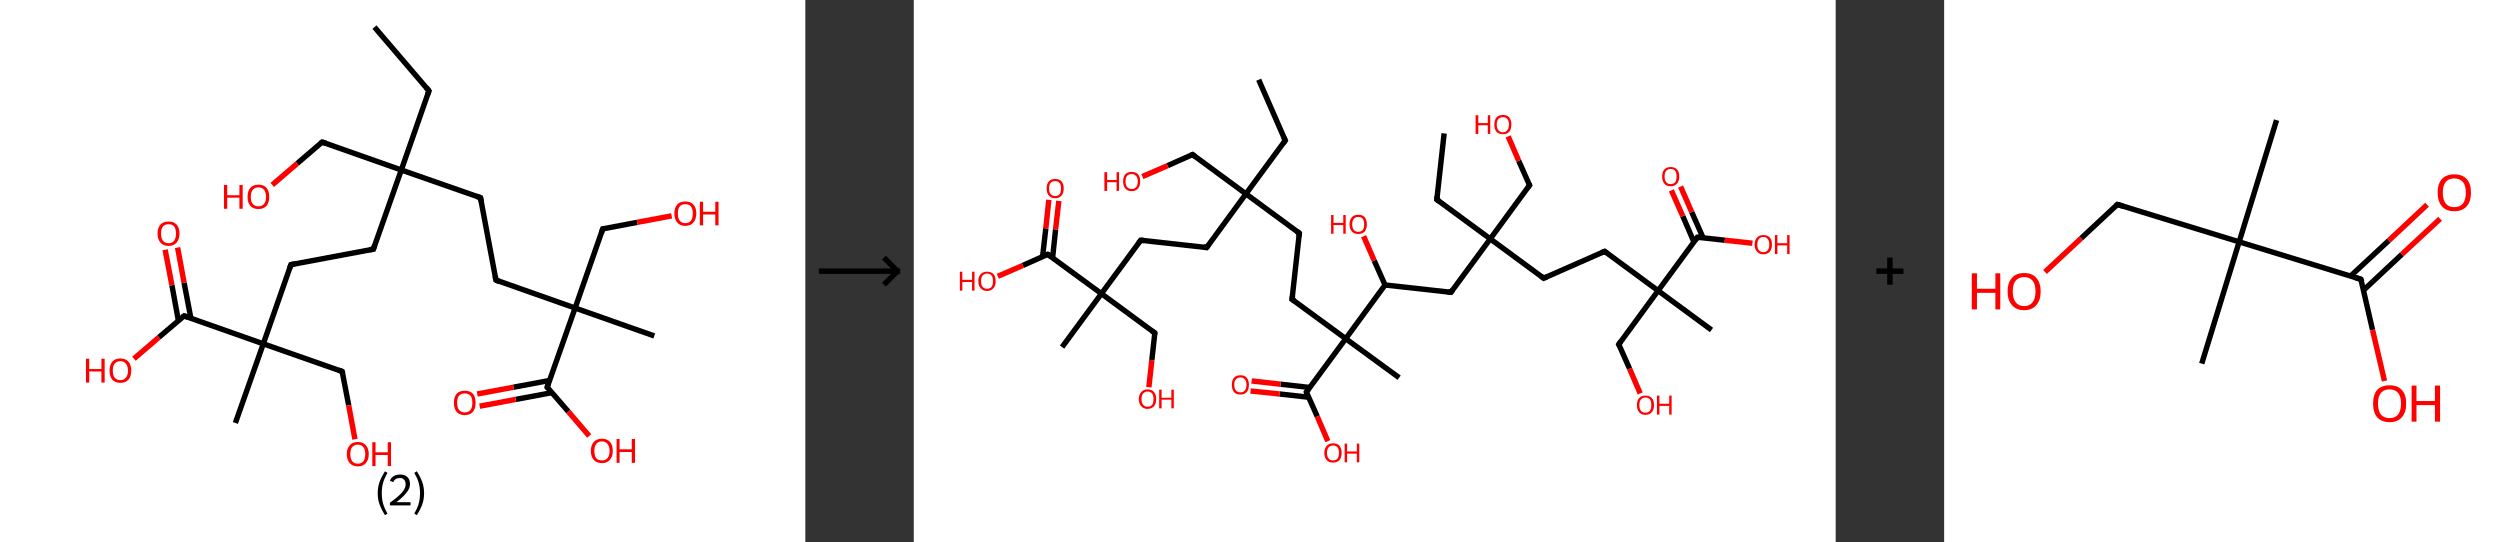 <?xml version='1.0' encoding='ASCII' standalone='yes'?>
<svg xmlns="http://www.w3.org/2000/svg" xmlns:xlink="http://www.w3.org/1999/xlink" version="1.1" width="922.0px" viewBox="0 0 922.0 200.0" height="200.0px">
  <rect x="0" y="0" width="922.0" height="200.0" fill="#333333" stroke="none"/>
  <g>
    <g transform="translate(0, 0) scale(1 1) "><!-- END OF HEADER -->
<rect style="opacity:1.0;fill:#FFFFFF;stroke:none" width="297.0" height="200.0" x="0.0" y="0.0"> </rect>
<path class="bond-0 atom-0 atom-1" d="M 138.1,10.0 L 158.2,33.5" style="fill:none;fill-rule:evenodd;stroke:#000000;stroke-width:2.0px;stroke-linecap:butt;stroke-linejoin:miter;stroke-opacity:1"/>
<path class="bond-1 atom-1 atom-2" d="M 158.2,33.5 L 148.0,62.7" style="fill:none;fill-rule:evenodd;stroke:#000000;stroke-width:2.0px;stroke-linecap:butt;stroke-linejoin:miter;stroke-opacity:1"/>
<path class="bond-2 atom-2 atom-3" d="M 148.0,62.7 L 118.8,52.4" style="fill:none;fill-rule:evenodd;stroke:#000000;stroke-width:2.0px;stroke-linecap:butt;stroke-linejoin:miter;stroke-opacity:1"/>
<path class="bond-3 atom-3 atom-4" d="M 118.8,52.4 L 109.6,60.3" style="fill:none;fill-rule:evenodd;stroke:#000000;stroke-width:2.0px;stroke-linecap:butt;stroke-linejoin:miter;stroke-opacity:1"/>
<path class="bond-3 atom-3 atom-4" d="M 109.6,60.3 L 100.4,68.2" style="fill:none;fill-rule:evenodd;stroke:#FF0000;stroke-width:2.0px;stroke-linecap:butt;stroke-linejoin:miter;stroke-opacity:1"/>
<path class="bond-4 atom-2 atom-5" d="M 148.0,62.7 L 137.7,91.9" style="fill:none;fill-rule:evenodd;stroke:#000000;stroke-width:2.0px;stroke-linecap:butt;stroke-linejoin:miter;stroke-opacity:1"/>
<path class="bond-5 atom-5 atom-6" d="M 137.7,91.9 L 107.3,97.6" style="fill:none;fill-rule:evenodd;stroke:#000000;stroke-width:2.0px;stroke-linecap:butt;stroke-linejoin:miter;stroke-opacity:1"/>
<path class="bond-6 atom-6 atom-7" d="M 107.3,97.6 L 97.1,126.8" style="fill:none;fill-rule:evenodd;stroke:#000000;stroke-width:2.0px;stroke-linecap:butt;stroke-linejoin:miter;stroke-opacity:1"/>
<path class="bond-7 atom-7 atom-8" d="M 97.1,126.8 L 86.8,156.0" style="fill:none;fill-rule:evenodd;stroke:#000000;stroke-width:2.0px;stroke-linecap:butt;stroke-linejoin:miter;stroke-opacity:1"/>
<path class="bond-8 atom-7 atom-9" d="M 97.1,126.8 L 126.2,137.0" style="fill:none;fill-rule:evenodd;stroke:#000000;stroke-width:2.0px;stroke-linecap:butt;stroke-linejoin:miter;stroke-opacity:1"/>
<path class="bond-9 atom-9 atom-10" d="M 126.2,137.0 L 128.6,149.5" style="fill:none;fill-rule:evenodd;stroke:#000000;stroke-width:2.0px;stroke-linecap:butt;stroke-linejoin:miter;stroke-opacity:1"/>
<path class="bond-9 atom-9 atom-10" d="M 128.6,149.5 L 130.9,162.0" style="fill:none;fill-rule:evenodd;stroke:#FF0000;stroke-width:2.0px;stroke-linecap:butt;stroke-linejoin:miter;stroke-opacity:1"/>
<path class="bond-10 atom-7 atom-11" d="M 97.1,126.8 L 67.9,116.5" style="fill:none;fill-rule:evenodd;stroke:#000000;stroke-width:2.0px;stroke-linecap:butt;stroke-linejoin:miter;stroke-opacity:1"/>
<path class="bond-11 atom-11 atom-12" d="M 70.4,117.4 L 67.9,104.3" style="fill:none;fill-rule:evenodd;stroke:#000000;stroke-width:2.0px;stroke-linecap:butt;stroke-linejoin:miter;stroke-opacity:1"/>
<path class="bond-11 atom-11 atom-12" d="M 67.9,104.3 L 65.5,91.3" style="fill:none;fill-rule:evenodd;stroke:#FF0000;stroke-width:2.0px;stroke-linecap:butt;stroke-linejoin:miter;stroke-opacity:1"/>
<path class="bond-11 atom-11 atom-12" d="M 65.8,118.3 L 63.4,105.2" style="fill:none;fill-rule:evenodd;stroke:#000000;stroke-width:2.0px;stroke-linecap:butt;stroke-linejoin:miter;stroke-opacity:1"/>
<path class="bond-11 atom-11 atom-12" d="M 63.4,105.2 L 60.9,92.1" style="fill:none;fill-rule:evenodd;stroke:#FF0000;stroke-width:2.0px;stroke-linecap:butt;stroke-linejoin:miter;stroke-opacity:1"/>
<path class="bond-12 atom-11 atom-13" d="M 67.9,116.5 L 58.6,124.4" style="fill:none;fill-rule:evenodd;stroke:#000000;stroke-width:2.0px;stroke-linecap:butt;stroke-linejoin:miter;stroke-opacity:1"/>
<path class="bond-12 atom-11 atom-13" d="M 58.6,124.4 L 49.4,132.3" style="fill:none;fill-rule:evenodd;stroke:#FF0000;stroke-width:2.0px;stroke-linecap:butt;stroke-linejoin:miter;stroke-opacity:1"/>
<path class="bond-13 atom-2 atom-14" d="M 148.0,62.7 L 177.2,72.9" style="fill:none;fill-rule:evenodd;stroke:#000000;stroke-width:2.0px;stroke-linecap:butt;stroke-linejoin:miter;stroke-opacity:1"/>
<path class="bond-14 atom-14 atom-15" d="M 177.2,72.9 L 182.9,103.3" style="fill:none;fill-rule:evenodd;stroke:#000000;stroke-width:2.0px;stroke-linecap:butt;stroke-linejoin:miter;stroke-opacity:1"/>
<path class="bond-15 atom-15 atom-16" d="M 182.9,103.3 L 212.1,113.6" style="fill:none;fill-rule:evenodd;stroke:#000000;stroke-width:2.0px;stroke-linecap:butt;stroke-linejoin:miter;stroke-opacity:1"/>
<path class="bond-16 atom-16 atom-17" d="M 212.1,113.6 L 241.3,123.9" style="fill:none;fill-rule:evenodd;stroke:#000000;stroke-width:2.0px;stroke-linecap:butt;stroke-linejoin:miter;stroke-opacity:1"/>
<path class="bond-17 atom-16 atom-18" d="M 212.1,113.6 L 222.3,84.4" style="fill:none;fill-rule:evenodd;stroke:#000000;stroke-width:2.0px;stroke-linecap:butt;stroke-linejoin:miter;stroke-opacity:1"/>
<path class="bond-18 atom-18 atom-19" d="M 222.3,84.4 L 235.0,82.0" style="fill:none;fill-rule:evenodd;stroke:#000000;stroke-width:2.0px;stroke-linecap:butt;stroke-linejoin:miter;stroke-opacity:1"/>
<path class="bond-18 atom-18 atom-19" d="M 235.0,82.0 L 247.7,79.6" style="fill:none;fill-rule:evenodd;stroke:#FF0000;stroke-width:2.0px;stroke-linecap:butt;stroke-linejoin:miter;stroke-opacity:1"/>
<path class="bond-19 atom-16 atom-20" d="M 212.1,113.6 L 201.8,142.8" style="fill:none;fill-rule:evenodd;stroke:#000000;stroke-width:2.0px;stroke-linecap:butt;stroke-linejoin:miter;stroke-opacity:1"/>
<path class="bond-20 atom-20 atom-21" d="M 202.7,140.3 L 189.4,142.8" style="fill:none;fill-rule:evenodd;stroke:#000000;stroke-width:2.0px;stroke-linecap:butt;stroke-linejoin:miter;stroke-opacity:1"/>
<path class="bond-20 atom-20 atom-21" d="M 189.4,142.8 L 176.0,145.3" style="fill:none;fill-rule:evenodd;stroke:#FF0000;stroke-width:2.0px;stroke-linecap:butt;stroke-linejoin:miter;stroke-opacity:1"/>
<path class="bond-20 atom-20 atom-21" d="M 203.6,144.8 L 190.2,147.3" style="fill:none;fill-rule:evenodd;stroke:#000000;stroke-width:2.0px;stroke-linecap:butt;stroke-linejoin:miter;stroke-opacity:1"/>
<path class="bond-20 atom-20 atom-21" d="M 190.2,147.3 L 176.9,149.8" style="fill:none;fill-rule:evenodd;stroke:#FF0000;stroke-width:2.0px;stroke-linecap:butt;stroke-linejoin:miter;stroke-opacity:1"/>
<path class="bond-21 atom-20 atom-22" d="M 201.8,142.8 L 209.6,151.8" style="fill:none;fill-rule:evenodd;stroke:#000000;stroke-width:2.0px;stroke-linecap:butt;stroke-linejoin:miter;stroke-opacity:1"/>
<path class="bond-21 atom-20 atom-22" d="M 209.6,151.8 L 217.3,160.8" style="fill:none;fill-rule:evenodd;stroke:#FF0000;stroke-width:2.0px;stroke-linecap:butt;stroke-linejoin:miter;stroke-opacity:1"/>
<path d="M 157.2,32.3 L 158.2,33.5 L 157.7,34.9" style="fill:none;stroke:#000000;stroke-width:2.0px;stroke-linecap:butt;stroke-linejoin:miter;stroke-opacity:1;"/>
<path d="M 120.3,52.9 L 118.8,52.4 L 118.3,52.8" style="fill:none;stroke:#000000;stroke-width:2.0px;stroke-linecap:butt;stroke-linejoin:miter;stroke-opacity:1;"/>
<path d="M 138.2,90.4 L 137.7,91.9 L 136.2,92.1" style="fill:none;stroke:#000000;stroke-width:2.0px;stroke-linecap:butt;stroke-linejoin:miter;stroke-opacity:1;"/>
<path d="M 108.8,97.3 L 107.3,97.6 L 106.8,99.0" style="fill:none;stroke:#000000;stroke-width:2.0px;stroke-linecap:butt;stroke-linejoin:miter;stroke-opacity:1;"/>
<path d="M 124.8,136.5 L 126.2,137.0 L 126.4,137.6" style="fill:none;stroke:#000000;stroke-width:2.0px;stroke-linecap:butt;stroke-linejoin:miter;stroke-opacity:1;"/>
<path d="M 69.3,117.0 L 67.9,116.5 L 67.4,116.9" style="fill:none;stroke:#000000;stroke-width:2.0px;stroke-linecap:butt;stroke-linejoin:miter;stroke-opacity:1;"/>
<path d="M 175.7,72.4 L 177.2,72.9 L 177.5,74.4" style="fill:none;stroke:#000000;stroke-width:2.0px;stroke-linecap:butt;stroke-linejoin:miter;stroke-opacity:1;"/>
<path d="M 182.6,101.8 L 182.9,103.3 L 184.3,103.9" style="fill:none;stroke:#000000;stroke-width:2.0px;stroke-linecap:butt;stroke-linejoin:miter;stroke-opacity:1;"/>
<path d="M 221.8,85.9 L 222.3,84.4 L 223.0,84.3" style="fill:none;stroke:#000000;stroke-width:2.0px;stroke-linecap:butt;stroke-linejoin:miter;stroke-opacity:1;"/>
<path d="M 202.3,141.3 L 201.8,142.8 L 202.2,143.2" style="fill:none;stroke:#000000;stroke-width:2.0px;stroke-linecap:butt;stroke-linejoin:miter;stroke-opacity:1;"/>
<path class="atom-4" d="M 82.6 68.2 L 83.8 68.2 L 83.8 72.0 L 88.3 72.0 L 88.3 68.2 L 89.5 68.2 L 89.5 77.0 L 88.3 77.0 L 88.3 72.9 L 83.8 72.9 L 83.8 77.0 L 82.6 77.0 L 82.6 68.2 " fill="#FF0000"/>
<path class="atom-4" d="M 91.3 72.6 Q 91.3 70.5, 92.3 69.3 Q 93.4 68.1, 95.3 68.1 Q 97.3 68.1, 98.3 69.3 Q 99.3 70.5, 99.3 72.6 Q 99.3 74.7, 98.3 75.9 Q 97.2 77.1, 95.3 77.1 Q 93.4 77.1, 92.3 75.9 Q 91.3 74.7, 91.3 72.6 M 95.3 76.1 Q 96.6 76.1, 97.4 75.2 Q 98.1 74.3, 98.1 72.6 Q 98.1 70.9, 97.4 70.0 Q 96.6 69.1, 95.3 69.1 Q 94.0 69.1, 93.2 70.0 Q 92.5 70.9, 92.5 72.6 Q 92.5 74.4, 93.2 75.2 Q 94.0 76.1, 95.3 76.1 " fill="#FF0000"/>
<path class="atom-10" d="M 127.9 167.5 Q 127.9 165.4, 129.0 164.2 Q 130.0 163.0, 132.0 163.0 Q 133.9 163.0, 134.9 164.2 Q 136.0 165.4, 136.0 167.5 Q 136.0 169.6, 134.9 170.8 Q 133.9 172.0, 132.0 172.0 Q 130.0 172.0, 129.0 170.8 Q 127.9 169.6, 127.9 167.5 M 132.0 171.0 Q 133.3 171.0, 134.0 170.1 Q 134.7 169.2, 134.7 167.5 Q 134.7 165.7, 134.0 164.9 Q 133.3 164.0, 132.0 164.0 Q 130.6 164.0, 129.9 164.9 Q 129.2 165.7, 129.2 167.5 Q 129.2 169.2, 129.9 170.1 Q 130.6 171.0, 132.0 171.0 " fill="#FF0000"/>
<path class="atom-10" d="M 137.3 163.1 L 138.5 163.1 L 138.5 166.8 L 143.0 166.8 L 143.0 163.1 L 144.2 163.1 L 144.2 171.9 L 143.0 171.9 L 143.0 167.8 L 138.5 167.8 L 138.5 171.9 L 137.3 171.9 L 137.3 163.1 " fill="#FF0000"/>
<path class="atom-12" d="M 58.1 86.1 Q 58.1 84.0, 59.2 82.8 Q 60.2 81.7, 62.2 81.7 Q 64.1 81.7, 65.1 82.8 Q 66.2 84.0, 66.2 86.1 Q 66.2 88.3, 65.1 89.5 Q 64.1 90.7, 62.2 90.7 Q 60.2 90.7, 59.2 89.5 Q 58.1 88.3, 58.1 86.1 M 62.2 89.7 Q 63.5 89.7, 64.2 88.8 Q 64.9 87.9, 64.9 86.1 Q 64.9 84.4, 64.2 83.5 Q 63.5 82.7, 62.2 82.7 Q 60.8 82.7, 60.1 83.5 Q 59.4 84.4, 59.4 86.1 Q 59.4 87.9, 60.1 88.8 Q 60.8 89.7, 62.2 89.7 " fill="#FF0000"/>
<path class="atom-13" d="M 31.7 132.3 L 32.9 132.3 L 32.9 136.1 L 37.4 136.1 L 37.4 132.3 L 38.6 132.3 L 38.6 141.1 L 37.4 141.1 L 37.4 137.0 L 32.9 137.0 L 32.9 141.1 L 31.7 141.1 L 31.7 132.3 " fill="#FF0000"/>
<path class="atom-13" d="M 40.4 136.7 Q 40.4 134.6, 41.4 133.4 Q 42.4 132.2, 44.4 132.2 Q 46.3 132.2, 47.4 133.4 Q 48.4 134.6, 48.4 136.7 Q 48.4 138.8, 47.4 140.0 Q 46.3 141.2, 44.4 141.2 Q 42.5 141.2, 41.4 140.0 Q 40.4 138.8, 40.4 136.7 M 44.4 140.2 Q 45.7 140.2, 46.4 139.3 Q 47.2 138.4, 47.2 136.7 Q 47.2 135.0, 46.4 134.1 Q 45.7 133.2, 44.4 133.2 Q 43.1 133.2, 42.3 134.1 Q 41.6 134.9, 41.6 136.7 Q 41.6 138.5, 42.3 139.3 Q 43.1 140.2, 44.4 140.2 " fill="#FF0000"/>
<path class="atom-19" d="M 248.7 78.7 Q 248.7 76.6, 249.8 75.4 Q 250.8 74.3, 252.7 74.3 Q 254.7 74.3, 255.7 75.4 Q 256.8 76.6, 256.8 78.7 Q 256.8 80.8, 255.7 82.1 Q 254.7 83.3, 252.7 83.3 Q 250.8 83.3, 249.8 82.1 Q 248.7 80.9, 248.7 78.7 M 252.7 82.3 Q 254.1 82.3, 254.8 81.4 Q 255.5 80.5, 255.5 78.7 Q 255.5 77.0, 254.8 76.1 Q 254.1 75.3, 252.7 75.3 Q 251.4 75.3, 250.7 76.1 Q 250.0 77.0, 250.0 78.7 Q 250.0 80.5, 250.7 81.4 Q 251.4 82.3, 252.7 82.3 " fill="#FF0000"/>
<path class="atom-19" d="M 258.1 74.4 L 259.3 74.4 L 259.3 78.1 L 263.8 78.1 L 263.8 74.4 L 265.0 74.4 L 265.0 83.1 L 263.8 83.1 L 263.8 79.1 L 259.3 79.1 L 259.3 83.1 L 258.1 83.1 L 258.1 74.4 " fill="#FF0000"/>
<path class="atom-21" d="M 167.4 148.5 Q 167.4 146.4, 168.4 145.2 Q 169.5 144.1, 171.4 144.1 Q 173.4 144.1, 174.4 145.2 Q 175.4 146.4, 175.4 148.5 Q 175.4 150.7, 174.4 151.9 Q 173.3 153.1, 171.4 153.1 Q 169.5 153.1, 168.4 151.9 Q 167.4 150.7, 167.4 148.5 M 171.4 152.1 Q 172.7 152.1, 173.5 151.2 Q 174.2 150.3, 174.2 148.5 Q 174.2 146.8, 173.5 145.9 Q 172.7 145.1, 171.4 145.1 Q 170.1 145.1, 169.3 145.9 Q 168.6 146.8, 168.6 148.5 Q 168.6 150.3, 169.3 151.2 Q 170.1 152.1, 171.4 152.1 " fill="#FF0000"/>
<path class="atom-22" d="M 217.9 166.3 Q 217.9 164.2, 219.0 163.0 Q 220.0 161.8, 222.0 161.8 Q 223.9 161.8, 225.0 163.0 Q 226.0 164.2, 226.0 166.3 Q 226.0 168.4, 224.9 169.6 Q 223.9 170.8, 222.0 170.8 Q 220.0 170.8, 219.0 169.6 Q 217.9 168.4, 217.9 166.3 M 222.0 169.8 Q 223.3 169.8, 224.0 169.0 Q 224.8 168.1, 224.8 166.3 Q 224.8 164.6, 224.0 163.7 Q 223.3 162.8, 222.0 162.8 Q 220.6 162.8, 219.9 163.7 Q 219.2 164.6, 219.2 166.3 Q 219.2 168.1, 219.9 169.0 Q 220.6 169.8, 222.0 169.8 " fill="#FF0000"/>
<path class="atom-22" d="M 227.4 161.9 L 228.5 161.9 L 228.5 165.7 L 233.0 165.7 L 233.0 161.9 L 234.2 161.9 L 234.2 170.7 L 233.0 170.7 L 233.0 166.7 L 228.5 166.7 L 228.5 170.7 L 227.4 170.7 L 227.4 161.9 " fill="#FF0000"/>
<path class="legend" d="M 139.3 181.9 Q 139.3 179.6, 140.0 177.7 Q 140.7 175.8, 142.0 173.8 L 142.9 174.4 Q 141.8 176.3, 141.3 178.0 Q 140.8 179.7, 140.8 181.9 Q 140.8 184.0, 141.3 185.8 Q 141.8 187.5, 142.9 189.4 L 142.0 190.0 Q 140.7 188.0, 140.0 186.1 Q 139.3 184.2, 139.3 181.9 " fill="#000000"/>
<path class="legend" d="M 143.8 177.3 Q 144.2 176.2, 145.2 175.6 Q 146.2 175.0, 147.6 175.0 Q 149.3 175.0, 150.2 175.9 Q 151.2 176.8, 151.2 178.5 Q 151.2 180.2, 149.9 181.7 Q 148.7 183.3, 146.2 185.2 L 151.4 185.2 L 151.4 186.4 L 143.8 186.4 L 143.8 185.4 Q 145.9 183.9, 147.1 182.8 Q 148.4 181.6, 149.0 180.6 Q 149.6 179.6, 149.6 178.6 Q 149.6 177.5, 149.0 176.9 Q 148.5 176.3, 147.6 176.3 Q 146.6 176.3, 146.0 176.6 Q 145.4 177.0, 145.0 177.8 L 143.8 177.3 " fill="#000000"/>
<path class="legend" d="M 156.4 181.9 Q 156.4 184.2, 155.7 186.1 Q 155.0 188.0, 153.7 190.0 L 152.8 189.4 Q 153.9 187.5, 154.4 185.8 Q 154.9 184.0, 154.9 181.9 Q 154.9 179.7, 154.4 178.0 Q 153.9 176.3, 152.8 174.4 L 153.7 173.8 Q 155.0 175.8, 155.7 177.7 Q 156.4 179.6, 156.4 181.9 " fill="#000000"/>
</g>
    <g transform="translate(297.0, 0) scale(1 1) "><line x1="5" y1="100" x2="35" y2="100" style="stroke:rgb(0,0,0);stroke-width:2"/>
  <line x1="34" y1="100" x2="29" y2="95" style="stroke:rgb(0,0,0);stroke-width:2"/>
  <line x1="34" y1="100" x2="29" y2="105" style="stroke:rgb(0,0,0);stroke-width:2"/>
</g>
    <g transform="translate(337.0, 0) scale(1 1) "><!-- END OF HEADER -->
<rect style="opacity:1.0;fill:#FFFFFF;stroke:none" width="340.0" height="200.0" x="0.0" y="0.0"> </rect>
<path class="bond-0 atom-0 atom-1" d="M 127.2,29.4 L 137.0,51.8" style="fill:none;fill-rule:evenodd;stroke:#000000;stroke-width:2.0px;stroke-linecap:butt;stroke-linejoin:miter;stroke-opacity:1"/>
<path class="bond-1 atom-1 atom-2" d="M 137.0,51.8 L 122.5,71.5" style="fill:none;fill-rule:evenodd;stroke:#000000;stroke-width:2.0px;stroke-linecap:butt;stroke-linejoin:miter;stroke-opacity:1"/>
<path class="bond-2 atom-2 atom-3" d="M 122.5,71.5 L 102.8,57.0" style="fill:none;fill-rule:evenodd;stroke:#000000;stroke-width:2.0px;stroke-linecap:butt;stroke-linejoin:miter;stroke-opacity:1"/>
<path class="bond-3 atom-3 atom-4" d="M 102.8,57.0 L 93.6,61.1" style="fill:none;fill-rule:evenodd;stroke:#000000;stroke-width:2.0px;stroke-linecap:butt;stroke-linejoin:miter;stroke-opacity:1"/>
<path class="bond-3 atom-3 atom-4" d="M 93.6,61.1 L 84.3,65.1" style="fill:none;fill-rule:evenodd;stroke:#FF0000;stroke-width:2.0px;stroke-linecap:butt;stroke-linejoin:miter;stroke-opacity:1"/>
<path class="bond-4 atom-2 atom-5" d="M 122.5,71.5 L 108.0,91.3" style="fill:none;fill-rule:evenodd;stroke:#000000;stroke-width:2.0px;stroke-linecap:butt;stroke-linejoin:miter;stroke-opacity:1"/>
<path class="bond-5 atom-5 atom-6" d="M 108.0,91.3 L 83.7,88.6" style="fill:none;fill-rule:evenodd;stroke:#000000;stroke-width:2.0px;stroke-linecap:butt;stroke-linejoin:miter;stroke-opacity:1"/>
<path class="bond-6 atom-6 atom-7" d="M 83.7,88.6 L 69.2,108.3" style="fill:none;fill-rule:evenodd;stroke:#000000;stroke-width:2.0px;stroke-linecap:butt;stroke-linejoin:miter;stroke-opacity:1"/>
<path class="bond-7 atom-7 atom-8" d="M 69.2,108.3 L 54.7,128.0" style="fill:none;fill-rule:evenodd;stroke:#000000;stroke-width:2.0px;stroke-linecap:butt;stroke-linejoin:miter;stroke-opacity:1"/>
<path class="bond-8 atom-7 atom-9" d="M 69.2,108.3 L 88.9,122.8" style="fill:none;fill-rule:evenodd;stroke:#000000;stroke-width:2.0px;stroke-linecap:butt;stroke-linejoin:miter;stroke-opacity:1"/>
<path class="bond-9 atom-9 atom-10" d="M 88.9,122.8 L 87.8,132.8" style="fill:none;fill-rule:evenodd;stroke:#000000;stroke-width:2.0px;stroke-linecap:butt;stroke-linejoin:miter;stroke-opacity:1"/>
<path class="bond-9 atom-9 atom-10" d="M 87.8,132.8 L 86.7,142.8" style="fill:none;fill-rule:evenodd;stroke:#FF0000;stroke-width:2.0px;stroke-linecap:butt;stroke-linejoin:miter;stroke-opacity:1"/>
<path class="bond-10 atom-7 atom-11" d="M 69.2,108.3 L 49.4,93.8" style="fill:none;fill-rule:evenodd;stroke:#000000;stroke-width:2.0px;stroke-linecap:butt;stroke-linejoin:miter;stroke-opacity:1"/>
<path class="bond-11 atom-11 atom-12" d="M 51.2,95.1 L 52.3,84.6" style="fill:none;fill-rule:evenodd;stroke:#000000;stroke-width:2.0px;stroke-linecap:butt;stroke-linejoin:miter;stroke-opacity:1"/>
<path class="bond-11 atom-11 atom-12" d="M 52.3,84.6 L 53.5,74.1" style="fill:none;fill-rule:evenodd;stroke:#FF0000;stroke-width:2.0px;stroke-linecap:butt;stroke-linejoin:miter;stroke-opacity:1"/>
<path class="bond-11 atom-11 atom-12" d="M 47.5,94.7 L 48.7,84.2" style="fill:none;fill-rule:evenodd;stroke:#000000;stroke-width:2.0px;stroke-linecap:butt;stroke-linejoin:miter;stroke-opacity:1"/>
<path class="bond-11 atom-11 atom-12" d="M 48.7,84.2 L 49.8,73.7" style="fill:none;fill-rule:evenodd;stroke:#FF0000;stroke-width:2.0px;stroke-linecap:butt;stroke-linejoin:miter;stroke-opacity:1"/>
<path class="bond-12 atom-11 atom-13" d="M 49.4,93.8 L 40.2,97.9" style="fill:none;fill-rule:evenodd;stroke:#000000;stroke-width:2.0px;stroke-linecap:butt;stroke-linejoin:miter;stroke-opacity:1"/>
<path class="bond-12 atom-11 atom-13" d="M 40.2,97.9 L 31.0,101.9" style="fill:none;fill-rule:evenodd;stroke:#FF0000;stroke-width:2.0px;stroke-linecap:butt;stroke-linejoin:miter;stroke-opacity:1"/>
<path class="bond-13 atom-2 atom-14" d="M 122.5,71.5 L 142.2,86.0" style="fill:none;fill-rule:evenodd;stroke:#000000;stroke-width:2.0px;stroke-linecap:butt;stroke-linejoin:miter;stroke-opacity:1"/>
<path class="bond-14 atom-14 atom-15" d="M 142.2,86.0 L 139.5,110.4" style="fill:none;fill-rule:evenodd;stroke:#000000;stroke-width:2.0px;stroke-linecap:butt;stroke-linejoin:miter;stroke-opacity:1"/>
<path class="bond-15 atom-15 atom-16" d="M 139.5,110.4 L 159.3,124.9" style="fill:none;fill-rule:evenodd;stroke:#000000;stroke-width:2.0px;stroke-linecap:butt;stroke-linejoin:miter;stroke-opacity:1"/>
<path class="bond-16 atom-16 atom-17" d="M 159.3,124.9 L 179.0,139.3" style="fill:none;fill-rule:evenodd;stroke:#000000;stroke-width:2.0px;stroke-linecap:butt;stroke-linejoin:miter;stroke-opacity:1"/>
<path class="bond-17 atom-16 atom-18" d="M 159.3,124.9 L 144.8,144.6" style="fill:none;fill-rule:evenodd;stroke:#000000;stroke-width:2.0px;stroke-linecap:butt;stroke-linejoin:miter;stroke-opacity:1"/>
<path class="bond-18 atom-18 atom-19" d="M 146.0,142.9 L 135.3,141.7" style="fill:none;fill-rule:evenodd;stroke:#000000;stroke-width:2.0px;stroke-linecap:butt;stroke-linejoin:miter;stroke-opacity:1"/>
<path class="bond-18 atom-18 atom-19" d="M 135.3,141.7 L 124.6,140.5" style="fill:none;fill-rule:evenodd;stroke:#FF0000;stroke-width:2.0px;stroke-linecap:butt;stroke-linejoin:miter;stroke-opacity:1"/>
<path class="bond-18 atom-18 atom-19" d="M 145.6,146.5 L 134.9,145.3" style="fill:none;fill-rule:evenodd;stroke:#000000;stroke-width:2.0px;stroke-linecap:butt;stroke-linejoin:miter;stroke-opacity:1"/>
<path class="bond-18 atom-18 atom-19" d="M 134.9,145.3 L 124.2,144.2" style="fill:none;fill-rule:evenodd;stroke:#FF0000;stroke-width:2.0px;stroke-linecap:butt;stroke-linejoin:miter;stroke-opacity:1"/>
<path class="bond-19 atom-18 atom-20" d="M 144.8,144.6 L 148.8,153.6" style="fill:none;fill-rule:evenodd;stroke:#000000;stroke-width:2.0px;stroke-linecap:butt;stroke-linejoin:miter;stroke-opacity:1"/>
<path class="bond-19 atom-18 atom-20" d="M 148.8,153.6 L 152.7,162.7" style="fill:none;fill-rule:evenodd;stroke:#FF0000;stroke-width:2.0px;stroke-linecap:butt;stroke-linejoin:miter;stroke-opacity:1"/>
<path class="bond-20 atom-16 atom-21" d="M 159.3,124.9 L 173.8,105.1" style="fill:none;fill-rule:evenodd;stroke:#000000;stroke-width:2.0px;stroke-linecap:butt;stroke-linejoin:miter;stroke-opacity:1"/>
<path class="bond-21 atom-21 atom-22" d="M 173.8,105.1 L 169.8,96.1" style="fill:none;fill-rule:evenodd;stroke:#000000;stroke-width:2.0px;stroke-linecap:butt;stroke-linejoin:miter;stroke-opacity:1"/>
<path class="bond-21 atom-21 atom-22" d="M 169.8,96.1 L 165.9,87.1" style="fill:none;fill-rule:evenodd;stroke:#FF0000;stroke-width:2.0px;stroke-linecap:butt;stroke-linejoin:miter;stroke-opacity:1"/>
<path class="bond-22 atom-21 atom-23" d="M 173.8,105.1 L 198.1,107.8" style="fill:none;fill-rule:evenodd;stroke:#000000;stroke-width:2.0px;stroke-linecap:butt;stroke-linejoin:miter;stroke-opacity:1"/>
<path class="bond-23 atom-23 atom-24" d="M 198.1,107.8 L 212.6,88.1" style="fill:none;fill-rule:evenodd;stroke:#000000;stroke-width:2.0px;stroke-linecap:butt;stroke-linejoin:miter;stroke-opacity:1"/>
<path class="bond-24 atom-24 atom-25" d="M 212.6,88.1 L 192.9,73.6" style="fill:none;fill-rule:evenodd;stroke:#000000;stroke-width:2.0px;stroke-linecap:butt;stroke-linejoin:miter;stroke-opacity:1"/>
<path class="bond-25 atom-25 atom-26" d="M 192.9,73.6 L 195.6,49.2" style="fill:none;fill-rule:evenodd;stroke:#000000;stroke-width:2.0px;stroke-linecap:butt;stroke-linejoin:miter;stroke-opacity:1"/>
<path class="bond-26 atom-24 atom-27" d="M 212.6,88.1 L 227.1,68.3" style="fill:none;fill-rule:evenodd;stroke:#000000;stroke-width:2.0px;stroke-linecap:butt;stroke-linejoin:miter;stroke-opacity:1"/>
<path class="bond-27 atom-27 atom-28" d="M 227.1,68.3 L 223.1,59.3" style="fill:none;fill-rule:evenodd;stroke:#000000;stroke-width:2.0px;stroke-linecap:butt;stroke-linejoin:miter;stroke-opacity:1"/>
<path class="bond-27 atom-27 atom-28" d="M 223.1,59.3 L 219.2,50.3" style="fill:none;fill-rule:evenodd;stroke:#FF0000;stroke-width:2.0px;stroke-linecap:butt;stroke-linejoin:miter;stroke-opacity:1"/>
<path class="bond-28 atom-24 atom-29" d="M 212.6,88.1 L 232.3,102.6" style="fill:none;fill-rule:evenodd;stroke:#000000;stroke-width:2.0px;stroke-linecap:butt;stroke-linejoin:miter;stroke-opacity:1"/>
<path class="bond-29 atom-29 atom-30" d="M 232.3,102.6 L 254.8,92.7" style="fill:none;fill-rule:evenodd;stroke:#000000;stroke-width:2.0px;stroke-linecap:butt;stroke-linejoin:miter;stroke-opacity:1"/>
<path class="bond-30 atom-30 atom-31" d="M 254.8,92.7 L 274.5,107.2" style="fill:none;fill-rule:evenodd;stroke:#000000;stroke-width:2.0px;stroke-linecap:butt;stroke-linejoin:miter;stroke-opacity:1"/>
<path class="bond-31 atom-31 atom-32" d="M 274.5,107.2 L 294.2,121.7" style="fill:none;fill-rule:evenodd;stroke:#000000;stroke-width:2.0px;stroke-linecap:butt;stroke-linejoin:miter;stroke-opacity:1"/>
<path class="bond-32 atom-31 atom-33" d="M 274.5,107.2 L 260.0,127.0" style="fill:none;fill-rule:evenodd;stroke:#000000;stroke-width:2.0px;stroke-linecap:butt;stroke-linejoin:miter;stroke-opacity:1"/>
<path class="bond-33 atom-33 atom-34" d="M 260.0,127.0 L 264.0,136.0" style="fill:none;fill-rule:evenodd;stroke:#000000;stroke-width:2.0px;stroke-linecap:butt;stroke-linejoin:miter;stroke-opacity:1"/>
<path class="bond-33 atom-33 atom-34" d="M 264.0,136.0 L 267.9,145.1" style="fill:none;fill-rule:evenodd;stroke:#FF0000;stroke-width:2.0px;stroke-linecap:butt;stroke-linejoin:miter;stroke-opacity:1"/>
<path class="bond-34 atom-31 atom-35" d="M 274.5,107.2 L 289.0,87.5" style="fill:none;fill-rule:evenodd;stroke:#000000;stroke-width:2.0px;stroke-linecap:butt;stroke-linejoin:miter;stroke-opacity:1"/>
<path class="bond-35 atom-35 atom-36" d="M 291.1,87.7 L 286.9,78.2" style="fill:none;fill-rule:evenodd;stroke:#000000;stroke-width:2.0px;stroke-linecap:butt;stroke-linejoin:miter;stroke-opacity:1"/>
<path class="bond-35 atom-35 atom-36" d="M 286.9,78.2 L 282.8,68.8" style="fill:none;fill-rule:evenodd;stroke:#FF0000;stroke-width:2.0px;stroke-linecap:butt;stroke-linejoin:miter;stroke-opacity:1"/>
<path class="bond-35 atom-35 atom-36" d="M 287.7,89.2 L 283.6,79.7" style="fill:none;fill-rule:evenodd;stroke:#000000;stroke-width:2.0px;stroke-linecap:butt;stroke-linejoin:miter;stroke-opacity:1"/>
<path class="bond-35 atom-35 atom-36" d="M 283.6,79.7 L 279.4,70.2" style="fill:none;fill-rule:evenodd;stroke:#FF0000;stroke-width:2.0px;stroke-linecap:butt;stroke-linejoin:miter;stroke-opacity:1"/>
<path class="bond-36 atom-35 atom-37" d="M 289.0,87.5 L 299.1,88.6" style="fill:none;fill-rule:evenodd;stroke:#000000;stroke-width:2.0px;stroke-linecap:butt;stroke-linejoin:miter;stroke-opacity:1"/>
<path class="bond-36 atom-35 atom-37" d="M 299.1,88.6 L 309.3,89.7" style="fill:none;fill-rule:evenodd;stroke:#FF0000;stroke-width:2.0px;stroke-linecap:butt;stroke-linejoin:miter;stroke-opacity:1"/>
<path d="M 136.5,50.7 L 137.0,51.8 L 136.3,52.8" style="fill:none;stroke:#000000;stroke-width:2.0px;stroke-linecap:butt;stroke-linejoin:miter;stroke-opacity:1;"/>
<path d="M 103.8,57.8 L 102.8,57.0 L 102.3,57.2" style="fill:none;stroke:#000000;stroke-width:2.0px;stroke-linecap:butt;stroke-linejoin:miter;stroke-opacity:1;"/>
<path d="M 108.7,90.3 L 108.0,91.3 L 106.8,91.1" style="fill:none;stroke:#000000;stroke-width:2.0px;stroke-linecap:butt;stroke-linejoin:miter;stroke-opacity:1;"/>
<path d="M 84.9,88.7 L 83.7,88.6 L 82.9,89.6" style="fill:none;stroke:#000000;stroke-width:2.0px;stroke-linecap:butt;stroke-linejoin:miter;stroke-opacity:1;"/>
<path d="M 87.9,122.1 L 88.9,122.8 L 88.9,123.3" style="fill:none;stroke:#000000;stroke-width:2.0px;stroke-linecap:butt;stroke-linejoin:miter;stroke-opacity:1;"/>
<path d="M 50.4,94.5 L 49.4,93.8 L 49.0,94.0" style="fill:none;stroke:#000000;stroke-width:2.0px;stroke-linecap:butt;stroke-linejoin:miter;stroke-opacity:1;"/>
<path d="M 141.2,85.3 L 142.2,86.0 L 142.1,87.2" style="fill:none;stroke:#000000;stroke-width:2.0px;stroke-linecap:butt;stroke-linejoin:miter;stroke-opacity:1;"/>
<path d="M 139.7,109.1 L 139.5,110.4 L 140.5,111.1" style="fill:none;stroke:#000000;stroke-width:2.0px;stroke-linecap:butt;stroke-linejoin:miter;stroke-opacity:1;"/>
<path d="M 145.5,143.6 L 144.8,144.6 L 145.0,145.0" style="fill:none;stroke:#000000;stroke-width:2.0px;stroke-linecap:butt;stroke-linejoin:miter;stroke-opacity:1;"/>
<path d="M 196.9,107.7 L 198.1,107.8 L 198.8,106.8" style="fill:none;stroke:#000000;stroke-width:2.0px;stroke-linecap:butt;stroke-linejoin:miter;stroke-opacity:1;"/>
<path d="M 193.9,74.3 L 192.9,73.6 L 193.0,72.4" style="fill:none;stroke:#000000;stroke-width:2.0px;stroke-linecap:butt;stroke-linejoin:miter;stroke-opacity:1;"/>
<path d="M 226.4,69.3 L 227.1,68.3 L 226.9,67.9" style="fill:none;stroke:#000000;stroke-width:2.0px;stroke-linecap:butt;stroke-linejoin:miter;stroke-opacity:1;"/>
<path d="M 231.3,101.8 L 232.3,102.6 L 233.5,102.1" style="fill:none;stroke:#000000;stroke-width:2.0px;stroke-linecap:butt;stroke-linejoin:miter;stroke-opacity:1;"/>
<path d="M 253.6,93.2 L 254.8,92.7 L 255.7,93.4" style="fill:none;stroke:#000000;stroke-width:2.0px;stroke-linecap:butt;stroke-linejoin:miter;stroke-opacity:1;"/>
<path d="M 260.7,126.0 L 260.0,127.0 L 260.2,127.4" style="fill:none;stroke:#000000;stroke-width:2.0px;stroke-linecap:butt;stroke-linejoin:miter;stroke-opacity:1;"/>
<path d="M 288.3,88.5 L 289.0,87.5 L 289.5,87.5" style="fill:none;stroke:#000000;stroke-width:2.0px;stroke-linecap:butt;stroke-linejoin:miter;stroke-opacity:1;"/>
<path class="atom-4" d="M 70.3 63.5 L 71.3 63.5 L 71.3 66.4 L 74.8 66.4 L 74.8 63.5 L 75.7 63.5 L 75.7 70.4 L 74.8 70.4 L 74.8 67.2 L 71.3 67.2 L 71.3 70.4 L 70.3 70.4 L 70.3 63.5 " fill="#FF0000"/>
<path class="atom-4" d="M 77.2 66.9 Q 77.2 65.2, 78.0 64.3 Q 78.8 63.4, 80.4 63.4 Q 81.9 63.4, 82.7 64.3 Q 83.5 65.2, 83.5 66.9 Q 83.5 68.6, 82.7 69.5 Q 81.9 70.5, 80.4 70.5 Q 78.8 70.5, 78.0 69.5 Q 77.2 68.6, 77.2 66.9 M 80.4 69.7 Q 81.4 69.7, 82.0 69.0 Q 82.6 68.3, 82.6 66.9 Q 82.6 65.5, 82.0 64.9 Q 81.4 64.2, 80.4 64.2 Q 79.3 64.2, 78.7 64.8 Q 78.1 65.5, 78.1 66.9 Q 78.1 68.3, 78.7 69.0 Q 79.3 69.7, 80.4 69.7 " fill="#FF0000"/>
<path class="atom-10" d="M 83.0 147.2 Q 83.0 145.5, 83.9 144.6 Q 84.7 143.6, 86.2 143.6 Q 87.8 143.6, 88.6 144.6 Q 89.4 145.5, 89.4 147.2 Q 89.4 148.8, 88.6 149.8 Q 87.7 150.8, 86.2 150.8 Q 84.7 150.8, 83.9 149.8 Q 83.0 148.9, 83.0 147.2 M 86.2 150.0 Q 87.3 150.0, 87.9 149.3 Q 88.4 148.6, 88.4 147.2 Q 88.4 145.8, 87.9 145.1 Q 87.3 144.4, 86.2 144.4 Q 85.2 144.4, 84.6 145.1 Q 84.0 145.8, 84.0 147.2 Q 84.0 148.6, 84.6 149.3 Q 85.2 150.0, 86.2 150.0 " fill="#FF0000"/>
<path class="atom-10" d="M 90.5 143.7 L 91.4 143.7 L 91.4 146.7 L 95.0 146.7 L 95.0 143.7 L 95.9 143.7 L 95.9 150.6 L 95.0 150.6 L 95.0 147.4 L 91.4 147.4 L 91.4 150.6 L 90.5 150.6 L 90.5 143.7 " fill="#FF0000"/>
<path class="atom-12" d="M 49.0 69.5 Q 49.0 67.8, 49.8 66.9 Q 50.6 66.0, 52.1 66.0 Q 53.7 66.0, 54.5 66.9 Q 55.3 67.8, 55.3 69.5 Q 55.3 71.2, 54.5 72.1 Q 53.7 73.1, 52.1 73.1 Q 50.6 73.1, 49.8 72.1 Q 49.0 71.2, 49.0 69.5 M 52.1 72.3 Q 53.2 72.3, 53.8 71.6 Q 54.3 70.9, 54.3 69.5 Q 54.3 68.1, 53.8 67.5 Q 53.2 66.8, 52.1 66.8 Q 51.1 66.8, 50.5 67.4 Q 49.9 68.1, 49.9 69.5 Q 49.9 70.9, 50.5 71.6 Q 51.1 72.3, 52.1 72.3 " fill="#FF0000"/>
<path class="atom-13" d="M 17.0 100.2 L 17.9 100.2 L 17.9 103.2 L 21.5 103.2 L 21.5 100.2 L 22.4 100.2 L 22.4 107.2 L 21.5 107.2 L 21.5 104.0 L 17.9 104.0 L 17.9 107.2 L 17.0 107.2 L 17.0 100.2 " fill="#FF0000"/>
<path class="atom-13" d="M 23.8 103.7 Q 23.8 102.0, 24.7 101.1 Q 25.5 100.2, 27.0 100.2 Q 28.6 100.2, 29.4 101.1 Q 30.2 102.0, 30.2 103.7 Q 30.2 105.4, 29.4 106.3 Q 28.5 107.3, 27.0 107.3 Q 25.5 107.3, 24.7 106.3 Q 23.8 105.4, 23.8 103.7 M 27.0 106.5 Q 28.1 106.5, 28.7 105.8 Q 29.2 105.1, 29.2 103.7 Q 29.2 102.3, 28.7 101.6 Q 28.1 100.9, 27.0 100.9 Q 26.0 100.9, 25.4 101.6 Q 24.8 102.3, 24.8 103.7 Q 24.8 105.1, 25.4 105.8 Q 26.0 106.5, 27.0 106.5 " fill="#FF0000"/>
<path class="atom-19" d="M 117.3 141.9 Q 117.3 140.3, 118.1 139.3 Q 118.9 138.4, 120.5 138.4 Q 122.0 138.4, 122.8 139.3 Q 123.6 140.3, 123.6 141.9 Q 123.6 143.6, 122.8 144.6 Q 122.0 145.5, 120.5 145.5 Q 118.9 145.5, 118.1 144.6 Q 117.3 143.6, 117.3 141.9 M 120.5 144.7 Q 121.5 144.7, 122.1 144.0 Q 122.7 143.3, 122.7 141.9 Q 122.7 140.6, 122.1 139.9 Q 121.5 139.2, 120.5 139.2 Q 119.4 139.2, 118.8 139.9 Q 118.2 140.5, 118.2 141.9 Q 118.2 143.3, 118.8 144.0 Q 119.4 144.7, 120.5 144.7 " fill="#FF0000"/>
<path class="atom-20" d="M 151.4 167.0 Q 151.4 165.4, 152.3 164.4 Q 153.1 163.5, 154.6 163.5 Q 156.2 163.5, 157.0 164.4 Q 157.8 165.4, 157.8 167.0 Q 157.8 168.7, 157.0 169.7 Q 156.1 170.6, 154.6 170.6 Q 153.1 170.6, 152.3 169.7 Q 151.4 168.7, 151.4 167.0 M 154.6 169.8 Q 155.7 169.8, 156.3 169.1 Q 156.8 168.4, 156.8 167.0 Q 156.8 165.7, 156.3 165.0 Q 155.7 164.3, 154.6 164.3 Q 153.6 164.3, 153.0 165.0 Q 152.4 165.7, 152.4 167.0 Q 152.4 168.4, 153.0 169.1 Q 153.6 169.8, 154.6 169.8 " fill="#FF0000"/>
<path class="atom-20" d="M 158.9 163.6 L 159.8 163.6 L 159.8 166.5 L 163.4 166.5 L 163.4 163.6 L 164.3 163.6 L 164.3 170.5 L 163.4 170.5 L 163.4 167.3 L 159.8 167.3 L 159.8 170.5 L 158.9 170.5 L 158.9 163.6 " fill="#FF0000"/>
<path class="atom-22" d="M 153.9 79.3 L 154.8 79.3 L 154.8 82.2 L 158.4 82.2 L 158.4 79.3 L 159.3 79.3 L 159.3 86.2 L 158.4 86.2 L 158.4 83.0 L 154.8 83.0 L 154.8 86.2 L 153.9 86.2 L 153.9 79.3 " fill="#FF0000"/>
<path class="atom-22" d="M 160.7 82.7 Q 160.7 81.1, 161.6 80.1 Q 162.4 79.2, 163.9 79.2 Q 165.5 79.2, 166.3 80.1 Q 167.1 81.1, 167.1 82.7 Q 167.1 84.4, 166.3 85.4 Q 165.4 86.3, 163.9 86.3 Q 162.4 86.3, 161.6 85.4 Q 160.7 84.4, 160.7 82.7 M 163.9 85.5 Q 165.0 85.5, 165.6 84.8 Q 166.1 84.1, 166.1 82.7 Q 166.1 81.4, 165.6 80.7 Q 165.0 80.0, 163.9 80.0 Q 162.9 80.0, 162.3 80.7 Q 161.7 81.4, 161.7 82.7 Q 161.7 84.1, 162.3 84.8 Q 162.9 85.5, 163.9 85.5 " fill="#FF0000"/>
<path class="atom-28" d="M 207.2 42.5 L 208.2 42.5 L 208.2 45.4 L 211.7 45.4 L 211.7 42.5 L 212.6 42.5 L 212.6 49.4 L 211.7 49.4 L 211.7 46.2 L 208.2 46.2 L 208.2 49.4 L 207.2 49.4 L 207.2 42.5 " fill="#FF0000"/>
<path class="atom-28" d="M 214.1 45.9 Q 214.1 44.3, 214.9 43.3 Q 215.7 42.4, 217.3 42.4 Q 218.8 42.4, 219.6 43.3 Q 220.4 44.3, 220.4 45.9 Q 220.4 47.6, 219.6 48.6 Q 218.8 49.5, 217.3 49.5 Q 215.7 49.5, 214.9 48.6 Q 214.1 47.6, 214.1 45.9 M 217.3 48.8 Q 218.3 48.8, 218.9 48.0 Q 219.5 47.3, 219.5 45.9 Q 219.5 44.6, 218.9 43.9 Q 218.3 43.2, 217.3 43.2 Q 216.2 43.2, 215.6 43.9 Q 215.0 44.6, 215.0 45.9 Q 215.0 47.3, 215.6 48.0 Q 216.2 48.8, 217.3 48.8 " fill="#FF0000"/>
<path class="atom-34" d="M 266.7 149.4 Q 266.7 147.7, 267.5 146.8 Q 268.3 145.9, 269.8 145.9 Q 271.4 145.9, 272.2 146.8 Q 273.0 147.7, 273.0 149.4 Q 273.0 151.1, 272.2 152.0 Q 271.4 153.0, 269.8 153.0 Q 268.3 153.0, 267.5 152.0 Q 266.7 151.1, 266.7 149.4 M 269.8 152.2 Q 270.9 152.2, 271.5 151.5 Q 272.0 150.8, 272.0 149.4 Q 272.0 148.0, 271.5 147.3 Q 270.9 146.6, 269.8 146.6 Q 268.8 146.6, 268.2 147.3 Q 267.6 148.0, 267.6 149.4 Q 267.6 150.8, 268.2 151.5 Q 268.8 152.2, 269.8 152.2 " fill="#FF0000"/>
<path class="atom-34" d="M 274.1 145.9 L 275.0 145.9 L 275.0 148.9 L 278.6 148.9 L 278.6 145.9 L 279.5 145.9 L 279.5 152.9 L 278.6 152.9 L 278.6 149.7 L 275.0 149.7 L 275.0 152.9 L 274.1 152.9 L 274.1 145.9 " fill="#FF0000"/>
<path class="atom-36" d="M 276.0 65.1 Q 276.0 63.4, 276.8 62.5 Q 277.6 61.6, 279.1 61.6 Q 280.7 61.6, 281.5 62.5 Q 282.3 63.4, 282.3 65.1 Q 282.3 66.8, 281.5 67.7 Q 280.7 68.7, 279.1 68.7 Q 277.6 68.7, 276.8 67.7 Q 276.0 66.8, 276.0 65.1 M 279.1 67.9 Q 280.2 67.9, 280.8 67.2 Q 281.3 66.5, 281.3 65.1 Q 281.3 63.7, 280.8 63.0 Q 280.2 62.3, 279.1 62.3 Q 278.1 62.3, 277.5 63.0 Q 276.9 63.7, 276.9 65.1 Q 276.9 66.5, 277.5 67.2 Q 278.1 67.9, 279.1 67.9 " fill="#FF0000"/>
<path class="atom-37" d="M 310.1 90.2 Q 310.1 88.5, 311.0 87.6 Q 311.8 86.7, 313.3 86.7 Q 314.9 86.7, 315.7 87.6 Q 316.5 88.5, 316.5 90.2 Q 316.5 91.9, 315.7 92.8 Q 314.8 93.8, 313.3 93.8 Q 311.8 93.8, 311.0 92.8 Q 310.1 91.9, 310.1 90.2 M 313.3 93.0 Q 314.4 93.0, 314.9 92.3 Q 315.5 91.6, 315.5 90.2 Q 315.5 88.8, 314.9 88.1 Q 314.4 87.4, 313.3 87.4 Q 312.3 87.4, 311.7 88.1 Q 311.1 88.8, 311.1 90.2 Q 311.1 91.6, 311.7 92.3 Q 312.3 93.0, 313.3 93.0 " fill="#FF0000"/>
<path class="atom-37" d="M 317.6 86.7 L 318.5 86.7 L 318.5 89.7 L 322.1 89.7 L 322.1 86.7 L 323.0 86.7 L 323.0 93.7 L 322.1 93.7 L 322.1 90.5 L 318.5 90.5 L 318.5 93.7 L 317.6 93.7 L 317.6 86.7 " fill="#FF0000"/>
</g>
    <g transform="translate(677.0, 0) scale(1 1) "><line x1="15" y1="100" x2="25" y2="100" style="stroke:rgb(0,0,0);stroke-width:2"/>
  <line x1="20" y1="95" x2="20" y2="105" style="stroke:rgb(0,0,0);stroke-width:2"/>
</g>
    <g transform="translate(717.0, 0) scale(1 1) "><!-- END OF HEADER -->
<rect style="opacity:1.0;fill:#FFFFFF;stroke:none" width="205.0" height="200.0" x="0.0" y="0.0"> </rect>
<path class="bond-0 atom-0 atom-1" d="M 122.6,44.3 L 108.8,89.2" style="fill:none;fill-rule:evenodd;stroke:#000000;stroke-width:2.0px;stroke-linecap:butt;stroke-linejoin:miter;stroke-opacity:1"/>
<path class="bond-1 atom-1 atom-2" d="M 108.8,89.2 L 95.0,134.1" style="fill:none;fill-rule:evenodd;stroke:#000000;stroke-width:2.0px;stroke-linecap:butt;stroke-linejoin:miter;stroke-opacity:1"/>
<path class="bond-2 atom-1 atom-3" d="M 108.8,89.2 L 63.9,75.4" style="fill:none;fill-rule:evenodd;stroke:#000000;stroke-width:2.0px;stroke-linecap:butt;stroke-linejoin:miter;stroke-opacity:1"/>
<path class="bond-3 atom-3 atom-4" d="M 63.9,75.4 L 50.5,87.9" style="fill:none;fill-rule:evenodd;stroke:#000000;stroke-width:2.0px;stroke-linecap:butt;stroke-linejoin:miter;stroke-opacity:1"/>
<path class="bond-3 atom-3 atom-4" d="M 50.5,87.9 L 37.2,100.3" style="fill:none;fill-rule:evenodd;stroke:#FF0000;stroke-width:2.0px;stroke-linecap:butt;stroke-linejoin:miter;stroke-opacity:1"/>
<path class="bond-4 atom-1 atom-5" d="M 108.8,89.2 L 153.7,103.0" style="fill:none;fill-rule:evenodd;stroke:#000000;stroke-width:2.0px;stroke-linecap:butt;stroke-linejoin:miter;stroke-opacity:1"/>
<path class="bond-5 atom-5 atom-6" d="M 154.7,107.0 L 168.8,93.8" style="fill:none;fill-rule:evenodd;stroke:#000000;stroke-width:2.0px;stroke-linecap:butt;stroke-linejoin:miter;stroke-opacity:1"/>
<path class="bond-5 atom-5 atom-6" d="M 168.8,93.8 L 182.9,80.7" style="fill:none;fill-rule:evenodd;stroke:#FF0000;stroke-width:2.0px;stroke-linecap:butt;stroke-linejoin:miter;stroke-opacity:1"/>
<path class="bond-5 atom-5 atom-6" d="M 149.9,101.8 L 164.0,88.7" style="fill:none;fill-rule:evenodd;stroke:#000000;stroke-width:2.0px;stroke-linecap:butt;stroke-linejoin:miter;stroke-opacity:1"/>
<path class="bond-5 atom-5 atom-6" d="M 164.0,88.7 L 178.1,75.5" style="fill:none;fill-rule:evenodd;stroke:#FF0000;stroke-width:2.0px;stroke-linecap:butt;stroke-linejoin:miter;stroke-opacity:1"/>
<path class="bond-6 atom-5 atom-7" d="M 153.7,103.0 L 158.0,121.7" style="fill:none;fill-rule:evenodd;stroke:#000000;stroke-width:2.0px;stroke-linecap:butt;stroke-linejoin:miter;stroke-opacity:1"/>
<path class="bond-6 atom-5 atom-7" d="M 158.0,121.7 L 162.4,140.5" style="fill:none;fill-rule:evenodd;stroke:#FF0000;stroke-width:2.0px;stroke-linecap:butt;stroke-linejoin:miter;stroke-opacity:1"/>
<path d="M 66.1,76.1 L 63.9,75.4 L 63.2,76.0" style="fill:none;stroke:#000000;stroke-width:2.0px;stroke-linecap:butt;stroke-linejoin:miter;stroke-opacity:1;"/>
<path d="M 151.5,102.3 L 153.7,103.0 L 154.0,103.9" style="fill:none;stroke:#000000;stroke-width:2.0px;stroke-linecap:butt;stroke-linejoin:miter;stroke-opacity:1;"/>
<path class="atom-4" d="M 10.2 100.8 L 12.1 100.8 L 12.1 106.5 L 18.9 106.5 L 18.9 100.8 L 20.7 100.8 L 20.7 114.1 L 18.9 114.1 L 18.9 108.0 L 12.1 108.0 L 12.1 114.1 L 10.2 114.1 L 10.2 100.8 " fill="#FF0000"/>
<path class="atom-4" d="M 23.4 107.5 Q 23.4 104.3, 25.0 102.5 Q 26.5 100.7, 29.5 100.7 Q 32.5 100.7, 34.0 102.5 Q 35.6 104.3, 35.6 107.5 Q 35.6 110.7, 34.0 112.5 Q 32.4 114.4, 29.5 114.4 Q 26.6 114.4, 25.0 112.5 Q 23.4 110.7, 23.4 107.5 M 29.5 112.9 Q 31.5 112.9, 32.6 111.5 Q 33.7 110.1, 33.7 107.5 Q 33.7 104.8, 32.6 103.5 Q 31.5 102.2, 29.5 102.2 Q 27.5 102.2, 26.4 103.5 Q 25.3 104.8, 25.3 107.5 Q 25.3 110.1, 26.4 111.5 Q 27.5 112.9, 29.5 112.9 " fill="#FF0000"/>
<path class="atom-6" d="M 182.0 71.0 Q 182.0 67.8, 183.6 66.0 Q 185.2 64.3, 188.1 64.3 Q 191.1 64.3, 192.7 66.0 Q 194.3 67.8, 194.3 71.0 Q 194.3 74.3, 192.7 76.1 Q 191.1 77.9, 188.1 77.9 Q 185.2 77.9, 183.6 76.1 Q 182.0 74.3, 182.0 71.0 M 188.1 76.4 Q 190.2 76.4, 191.3 75.1 Q 192.4 73.7, 192.4 71.0 Q 192.4 68.4, 191.3 67.1 Q 190.2 65.8, 188.1 65.8 Q 186.1 65.8, 185.0 67.1 Q 183.9 68.4, 183.9 71.0 Q 183.9 73.7, 185.0 75.1 Q 186.1 76.4, 188.1 76.4 " fill="#FF0000"/>
<path class="atom-7" d="M 158.2 148.8 Q 158.2 145.6, 159.7 143.8 Q 161.3 142.1, 164.3 142.1 Q 167.2 142.1, 168.8 143.8 Q 170.4 145.6, 170.4 148.8 Q 170.4 152.1, 168.8 153.9 Q 167.2 155.7, 164.3 155.7 Q 161.3 155.7, 159.7 153.9 Q 158.2 152.1, 158.2 148.8 M 164.3 154.2 Q 166.3 154.2, 167.4 152.9 Q 168.5 151.5, 168.5 148.8 Q 168.5 146.2, 167.4 144.9 Q 166.3 143.6, 164.3 143.6 Q 162.2 143.6, 161.1 144.9 Q 160.0 146.2, 160.0 148.8 Q 160.0 151.5, 161.1 152.9 Q 162.2 154.2, 164.3 154.2 " fill="#FF0000"/>
<path class="atom-7" d="M 172.4 142.2 L 174.2 142.2 L 174.2 147.9 L 181.0 147.9 L 181.0 142.2 L 182.9 142.2 L 182.9 155.5 L 181.0 155.5 L 181.0 149.4 L 174.2 149.4 L 174.2 155.5 L 172.4 155.5 L 172.4 142.2 " fill="#FF0000"/>
</g>
  </g>
</svg>
